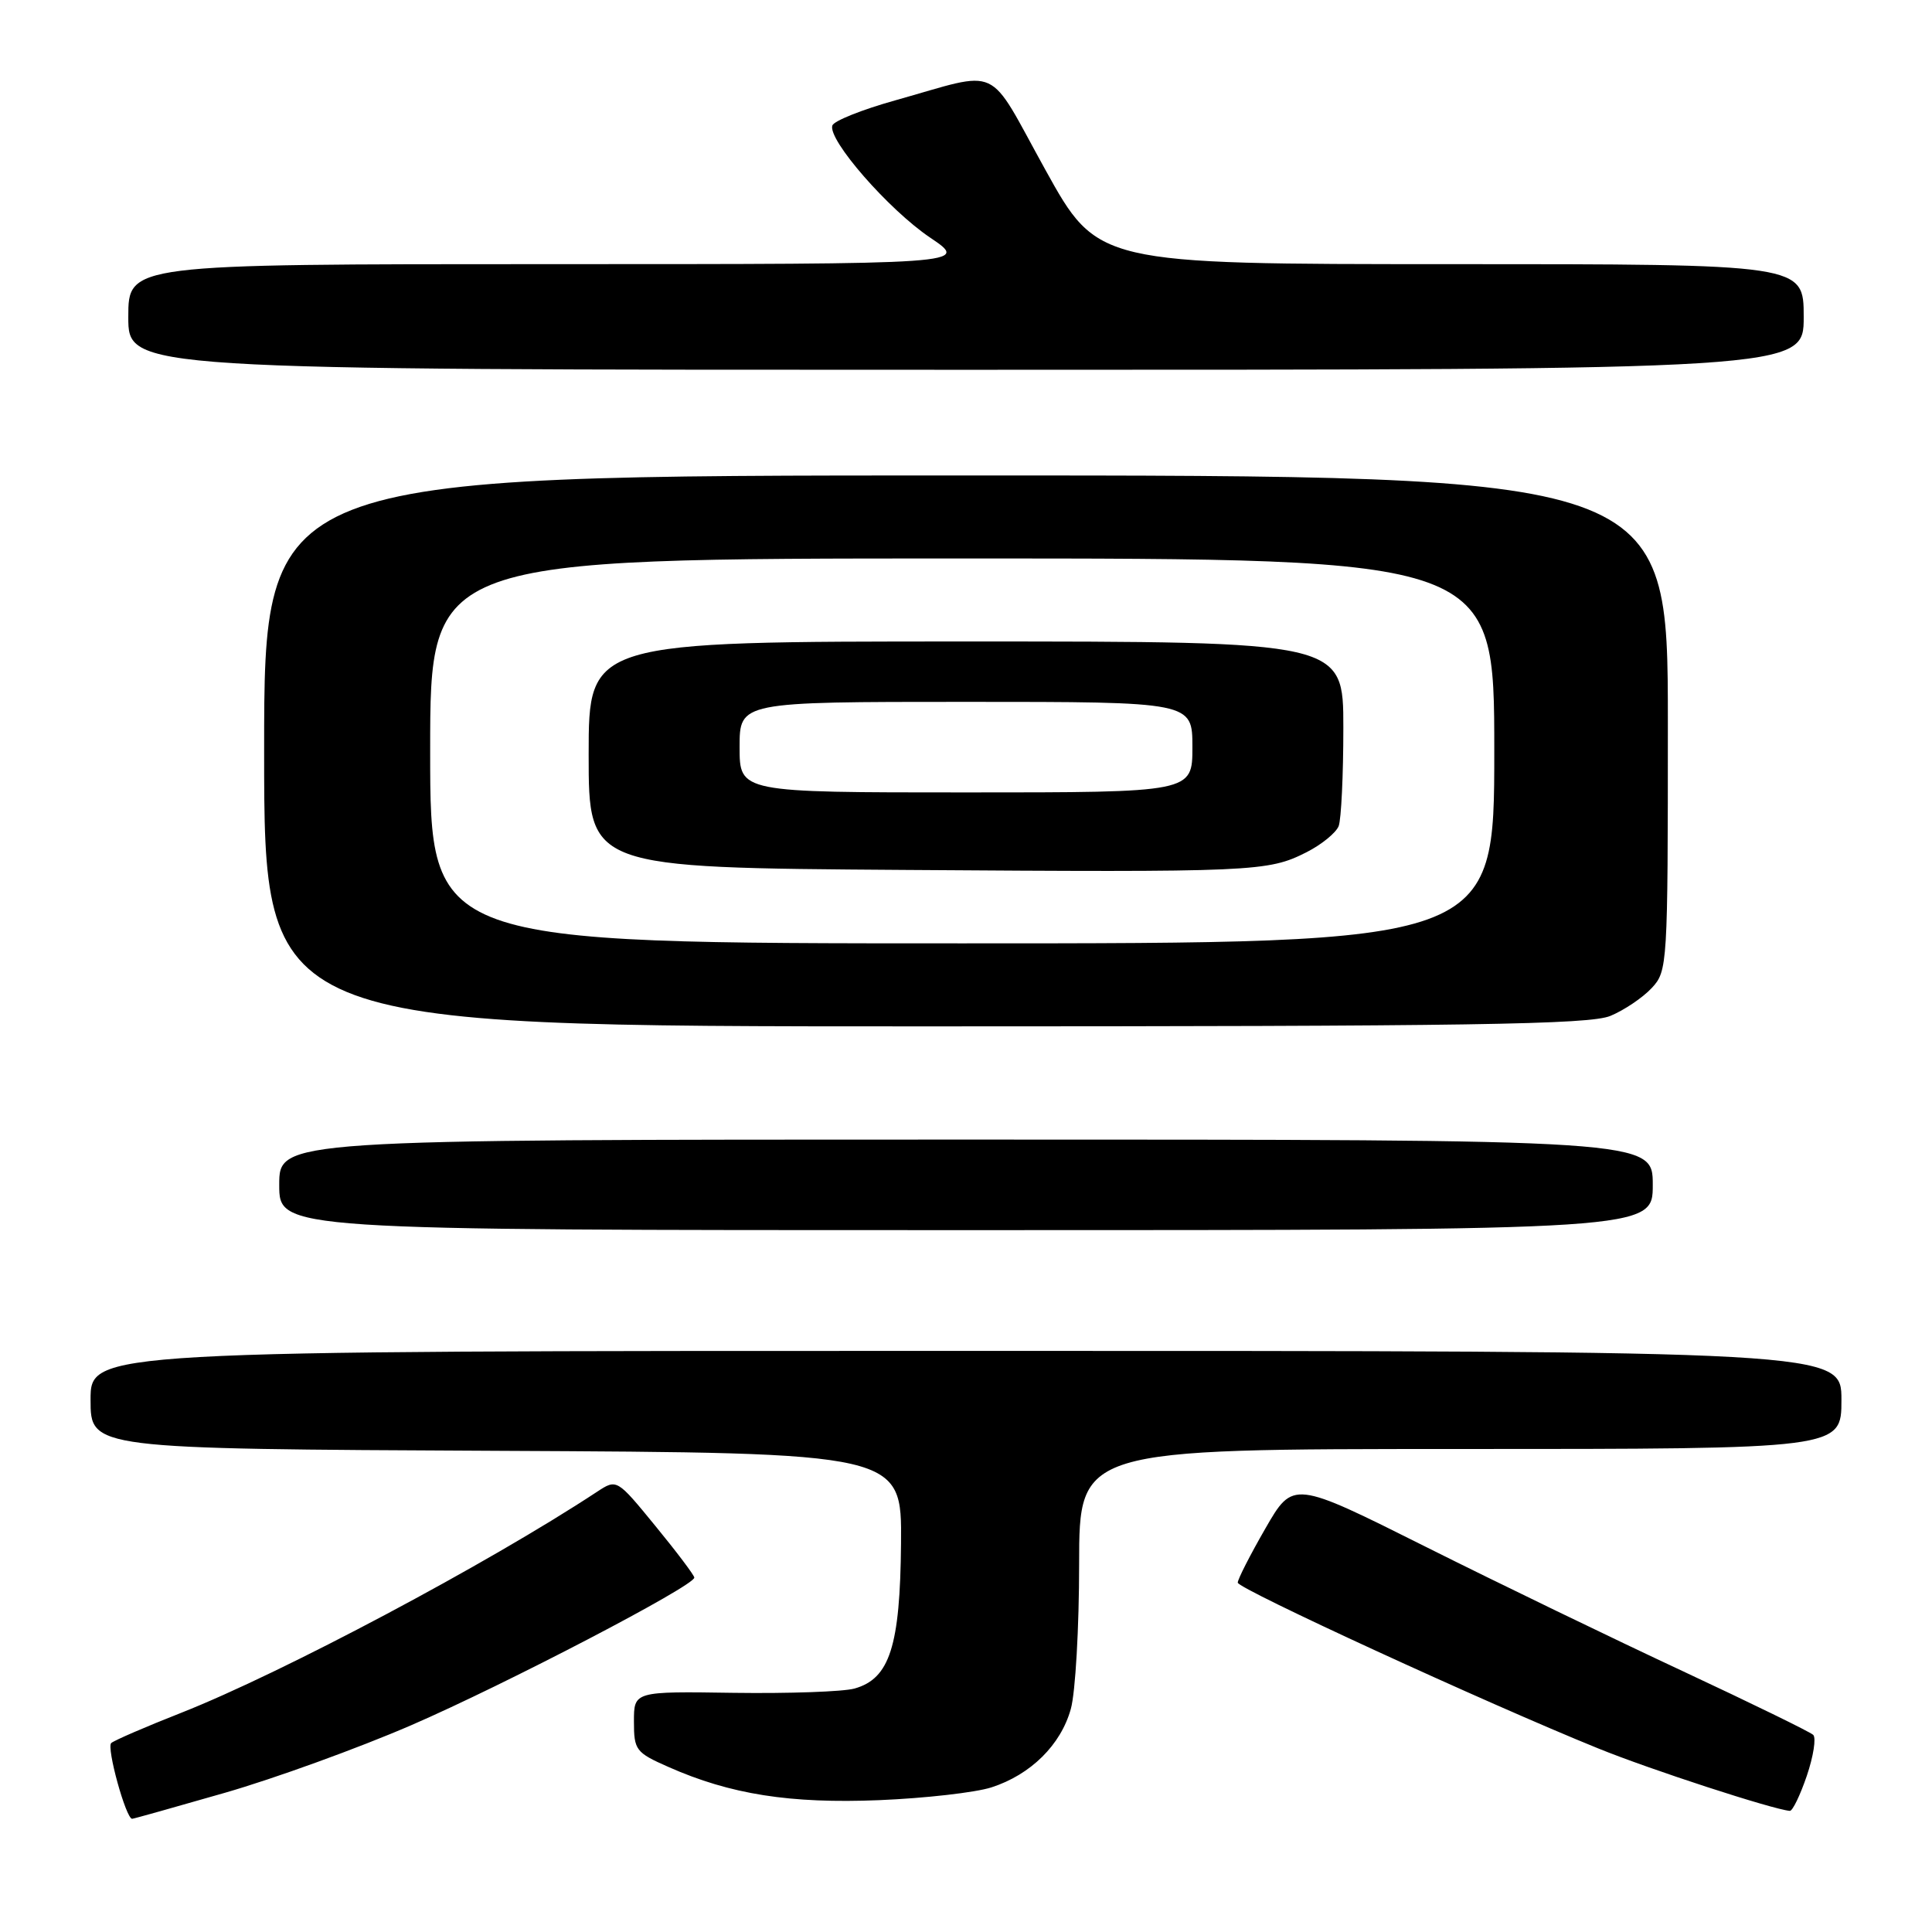 <?xml version="1.0" encoding="UTF-8" standalone="no"?>
<!DOCTYPE svg PUBLIC "-//W3C//DTD SVG 1.1//EN" "http://www.w3.org/Graphics/SVG/1.1/DTD/svg11.dtd" >
<svg xmlns="http://www.w3.org/2000/svg" xmlns:xlink="http://www.w3.org/1999/xlink" version="1.1" viewBox="0 0 256 256">
 <g >
 <path fill="currentColor"
d=" M 29.78 237.56 C 36.35 235.67 47.47 231.64 54.49 228.60 C 66.89 223.23 92.00 210.14 92.00 209.04 C 92.00 208.74 89.69 205.67 86.86 202.22 C 81.73 195.95 81.73 195.95 79.11 197.67 C 64.64 207.20 37.41 221.67 24.00 226.96 C 19.32 228.80 15.16 230.60 14.74 230.96 C 14.08 231.54 16.69 241.00 17.51 241.00 C 17.69 241.00 23.21 239.45 29.78 237.56 Z  M 239.41 235.31 C 240.29 232.72 240.67 230.28 240.26 229.88 C 239.84 229.48 232.07 225.69 223.00 221.45 C 213.93 217.22 198.59 209.80 188.92 204.96 C 171.34 196.16 171.34 196.16 167.67 202.53 C 165.65 206.04 164.00 209.27 164.01 209.71 C 164.02 210.52 196.98 225.68 211.76 231.67 C 218.70 234.49 234.90 239.76 237.16 239.95 C 237.52 239.98 238.53 237.89 239.41 235.31 Z  M 131.36 236.84 C 136.57 235.16 140.57 231.21 141.89 226.44 C 142.50 224.27 142.99 215.64 142.99 207.25 C 143.00 192.00 143.00 192.00 193.50 192.00 C 244.00 192.00 244.00 192.00 244.00 185.50 C 244.00 179.00 244.00 179.00 128.00 179.00 C 12.00 179.00 12.00 179.00 12.00 185.49 C 12.00 191.98 12.00 191.98 65.75 192.24 C 119.50 192.50 119.50 192.50 119.39 204.53 C 119.27 218.14 117.89 222.43 113.23 223.74 C 111.73 224.16 104.54 224.41 97.25 224.31 C 84.00 224.11 84.00 224.11 84.00 228.11 C 84.00 231.90 84.24 232.22 88.57 234.13 C 96.78 237.77 104.70 239.01 116.50 238.53 C 122.55 238.28 129.24 237.52 131.36 236.84 Z  M 219.00 157.00 C 219.00 151.00 219.00 151.00 128.00 151.00 C 37.00 151.00 37.00 151.00 37.00 157.00 C 37.00 163.00 37.00 163.00 128.00 163.00 C 219.00 163.00 219.00 163.00 219.00 157.00 Z  M 213.39 134.61 C 215.22 133.85 217.68 132.19 218.86 130.92 C 220.96 128.67 221.00 127.96 221.00 95.81 C 221.00 63.00 221.00 63.00 128.00 63.00 C 35.00 63.00 35.00 63.00 35.00 99.50 C 35.00 136.00 35.00 136.00 122.53 136.00 C 194.99 136.00 210.64 135.76 213.39 134.61 Z  M 239.00 42.00 C 239.00 35.00 239.00 35.00 192.22 35.00 C 145.44 35.00 145.44 35.00 138.50 22.47 C 130.64 8.26 132.89 9.30 118.58 13.31 C 114.22 14.53 110.49 16.02 110.29 16.63 C 109.66 18.51 117.75 27.78 123.24 31.48 C 128.47 35.00 128.47 35.00 72.74 35.00 C 17.00 35.00 17.00 35.00 17.00 42.00 C 17.00 49.00 17.00 49.00 128.00 49.00 C 239.00 49.00 239.00 49.00 239.00 42.00 Z  M 57.00 99.50 C 57.00 74.00 57.00 74.00 127.50 74.00 C 198.00 74.00 198.00 74.00 198.00 99.50 C 198.00 125.00 198.00 125.00 127.50 125.00 C 57.00 125.00 57.00 125.00 57.00 99.50 Z  M 173.13 112.92 C 175.12 111.91 177.03 110.35 177.38 109.46 C 177.72 108.57 178.00 102.70 178.00 96.42 C 178.00 85.00 178.00 85.00 128.00 85.00 C 78.00 85.00 78.00 85.00 78.00 99.99 C 78.00 114.98 78.00 114.98 119.75 115.27 C 166.27 115.59 168.00 115.52 173.13 112.92 Z  M 98.00 99.00 C 98.00 93.00 98.00 93.00 128.00 93.00 C 158.00 93.00 158.00 93.00 158.00 99.00 C 158.00 105.00 158.00 105.00 128.00 105.00 C 98.00 105.00 98.00 105.00 98.00 99.00 Z "/>
</g>
</svg>